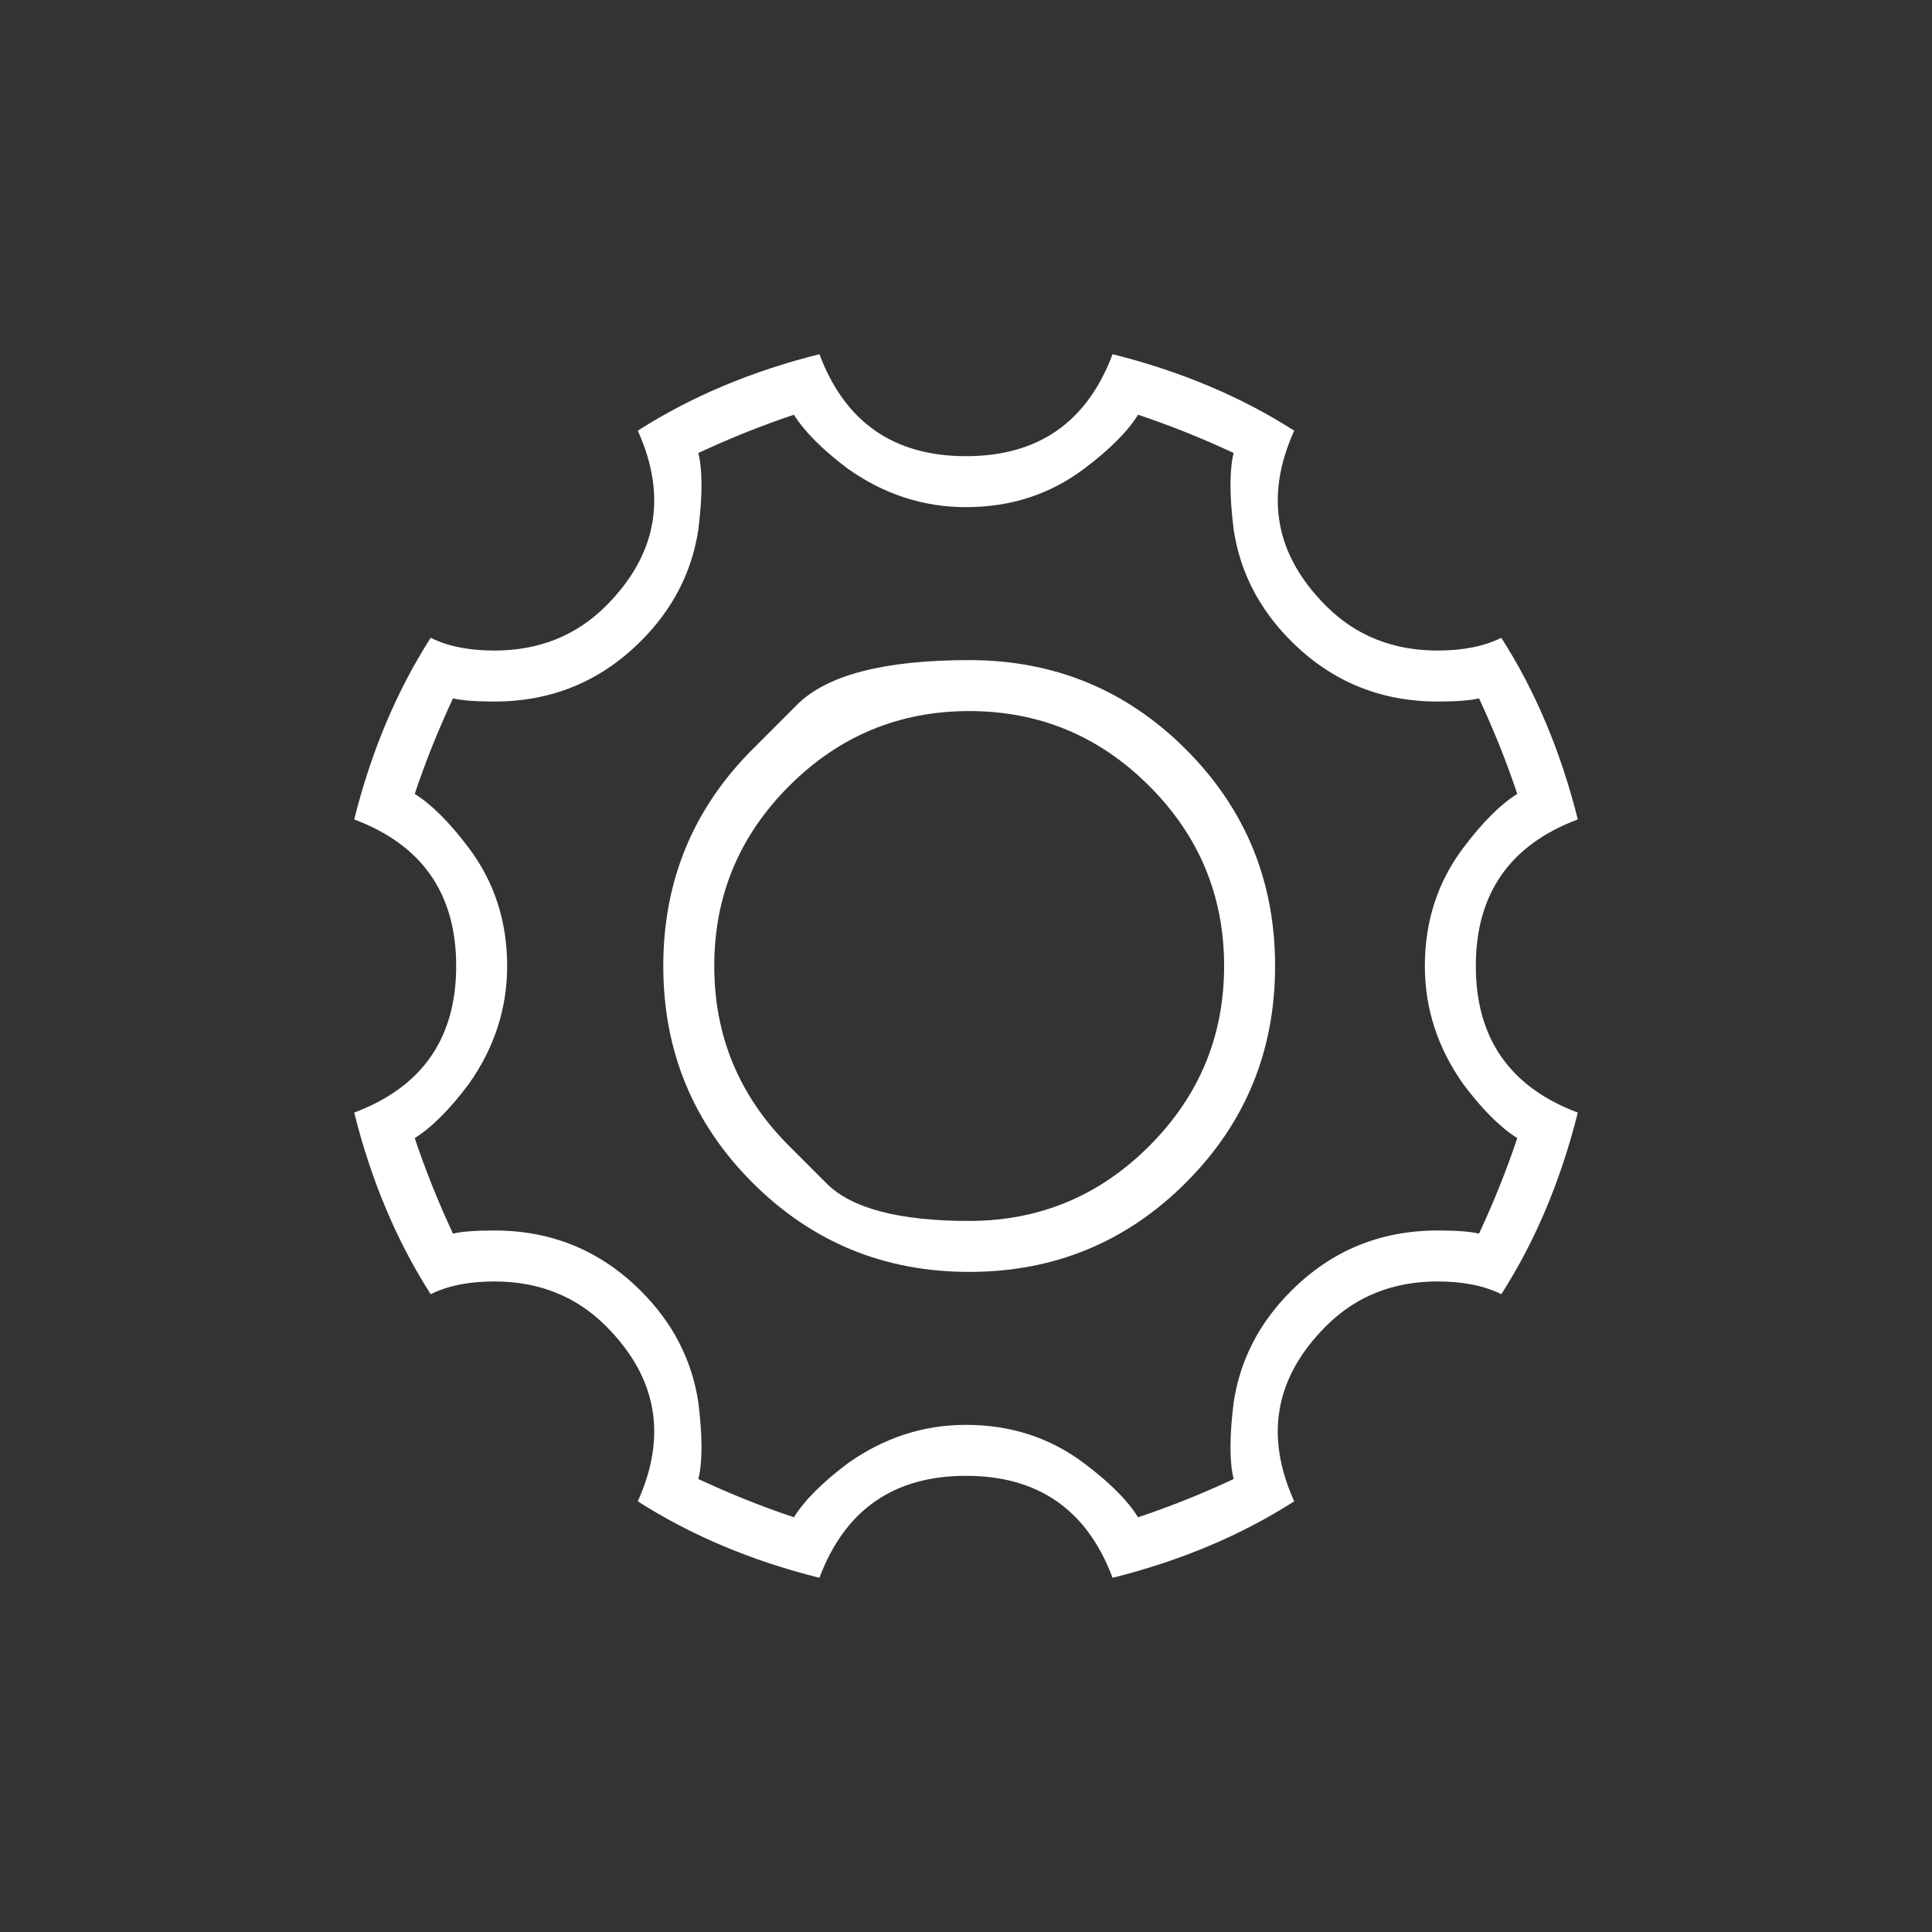 <svg width="60" height="60" viewBox="0 0 60 60" fill="none" xmlns="http://www.w3.org/2000/svg">
<rect x="0" y="0" width="60" height="60" fill="#333333" stroke="none"/>
<path d="M23.37 23.271C23.37 23.271 23.832 22.809 24.755 21.885C25.679 20.962 27.46 20.5 30.099 20.5C32.738 20.5 34.981 21.424 36.828 23.271C38.675 25.118 39.599 27.361 39.599 30C39.599 32.639 38.675 34.882 36.828 36.729C34.981 38.576 32.738 39.5 30.099 39.5C27.46 39.5 25.217 38.576 23.37 36.729C21.523 34.882 20.599 32.639 20.599 30C20.599 27.361 21.523 25.118 23.37 23.271ZM24.508 35.591C24.508 35.591 24.895 35.979 25.671 36.754C26.446 37.529 27.922 37.917 30.099 37.917C32.276 37.917 34.14 37.142 35.69 35.591C37.24 34.041 38.016 32.177 38.016 30C38.016 27.823 37.24 25.959 35.69 24.409C34.14 22.858 32.276 22.083 30.099 22.083C27.922 22.083 26.058 22.858 24.508 24.409C22.957 25.959 22.182 27.823 22.182 30C22.182 32.177 22.957 34.041 24.508 35.591ZM24.656 12.88C23.667 13.21 22.677 13.606 21.688 14.068C21.819 14.595 21.819 15.387 21.688 16.443C21.49 17.762 20.896 18.917 19.906 19.906C18.653 21.16 17.135 21.787 15.354 21.787C14.76 21.787 14.332 21.753 14.068 21.688C13.606 22.677 13.21 23.667 12.88 24.656C13.408 24.986 13.969 25.547 14.562 26.338C15.354 27.394 15.75 28.615 15.75 30C15.75 31.319 15.354 32.54 14.562 33.661C13.969 34.453 13.408 35.014 12.88 35.344C13.21 36.333 13.606 37.323 14.068 38.312C14.332 38.246 14.76 38.214 15.354 38.214C17.135 38.214 18.653 38.84 19.906 40.094C20.896 41.083 21.49 42.238 21.688 43.557C21.819 44.613 21.819 45.404 21.688 45.932C22.677 46.394 23.667 46.79 24.656 47.12C24.986 46.592 25.547 46.031 26.338 45.438C27.46 44.646 28.681 44.25 30 44.25C31.385 44.25 32.606 44.646 33.661 45.438C34.453 46.031 35.014 46.592 35.344 47.12C36.333 46.79 37.323 46.394 38.312 45.932C38.181 45.404 38.181 44.613 38.312 43.557C38.51 42.238 39.104 41.083 40.094 40.094C41.347 38.84 42.865 38.214 44.646 38.214C45.24 38.214 45.668 38.246 45.932 38.312C46.394 37.323 46.79 36.333 47.12 35.344C46.592 35.014 46.031 34.453 45.438 33.661C44.646 32.54 44.25 31.319 44.25 30C44.25 28.615 44.646 27.394 45.438 26.338C46.031 25.547 46.592 24.986 47.12 24.656C46.79 23.667 46.394 22.677 45.932 21.688C45.668 21.753 45.24 21.787 44.646 21.787C42.865 21.787 41.347 21.16 40.094 19.906C39.104 18.917 38.51 17.762 38.312 16.443C38.181 15.387 38.181 14.595 38.312 14.068C37.323 13.606 36.333 13.21 35.344 12.88C35.014 13.408 34.453 13.969 33.661 14.562C32.606 15.354 31.385 15.75 30 15.75C28.681 15.75 27.46 15.354 26.338 14.562C25.547 13.969 24.986 13.408 24.656 12.88ZM34.552 11C36.663 11.528 38.543 12.319 40.193 13.375C39.269 15.42 39.599 17.234 41.182 18.818C42.106 19.741 43.26 20.203 44.646 20.203C45.438 20.203 46.097 20.071 46.625 19.807C47.681 21.457 48.472 23.337 49 25.448C46.889 26.24 45.833 27.757 45.833 30C45.833 32.243 46.889 33.76 49 34.552C48.472 36.663 47.681 38.543 46.625 40.193C46.097 39.929 45.438 39.797 44.646 39.797C43.26 39.797 42.106 40.259 41.182 41.182C39.599 42.766 39.269 44.58 40.193 46.625C38.543 47.681 36.663 48.472 34.552 49C33.76 46.889 32.243 45.833 30 45.833C27.757 45.833 26.24 46.889 25.448 49C23.337 48.472 21.457 47.681 19.807 46.625C20.731 44.58 20.401 42.766 18.818 41.182C17.894 40.259 16.74 39.797 15.354 39.797C14.562 39.797 13.903 39.929 13.375 40.193C12.319 38.543 11.528 36.663 11 34.552C13.111 33.76 14.167 32.243 14.167 30C14.167 27.757 13.111 26.24 11 25.448C11.528 23.337 12.319 21.457 13.375 19.807C13.903 20.071 14.562 20.203 15.354 20.203C16.74 20.203 17.894 19.741 18.818 18.818C20.401 17.234 20.731 15.42 19.807 13.375C21.457 12.319 23.337 11.528 25.448 11C26.24 13.111 27.757 14.167 30 14.167C32.243 14.167 33.76 13.111 34.552 11Z" fill="white"/>
</svg>